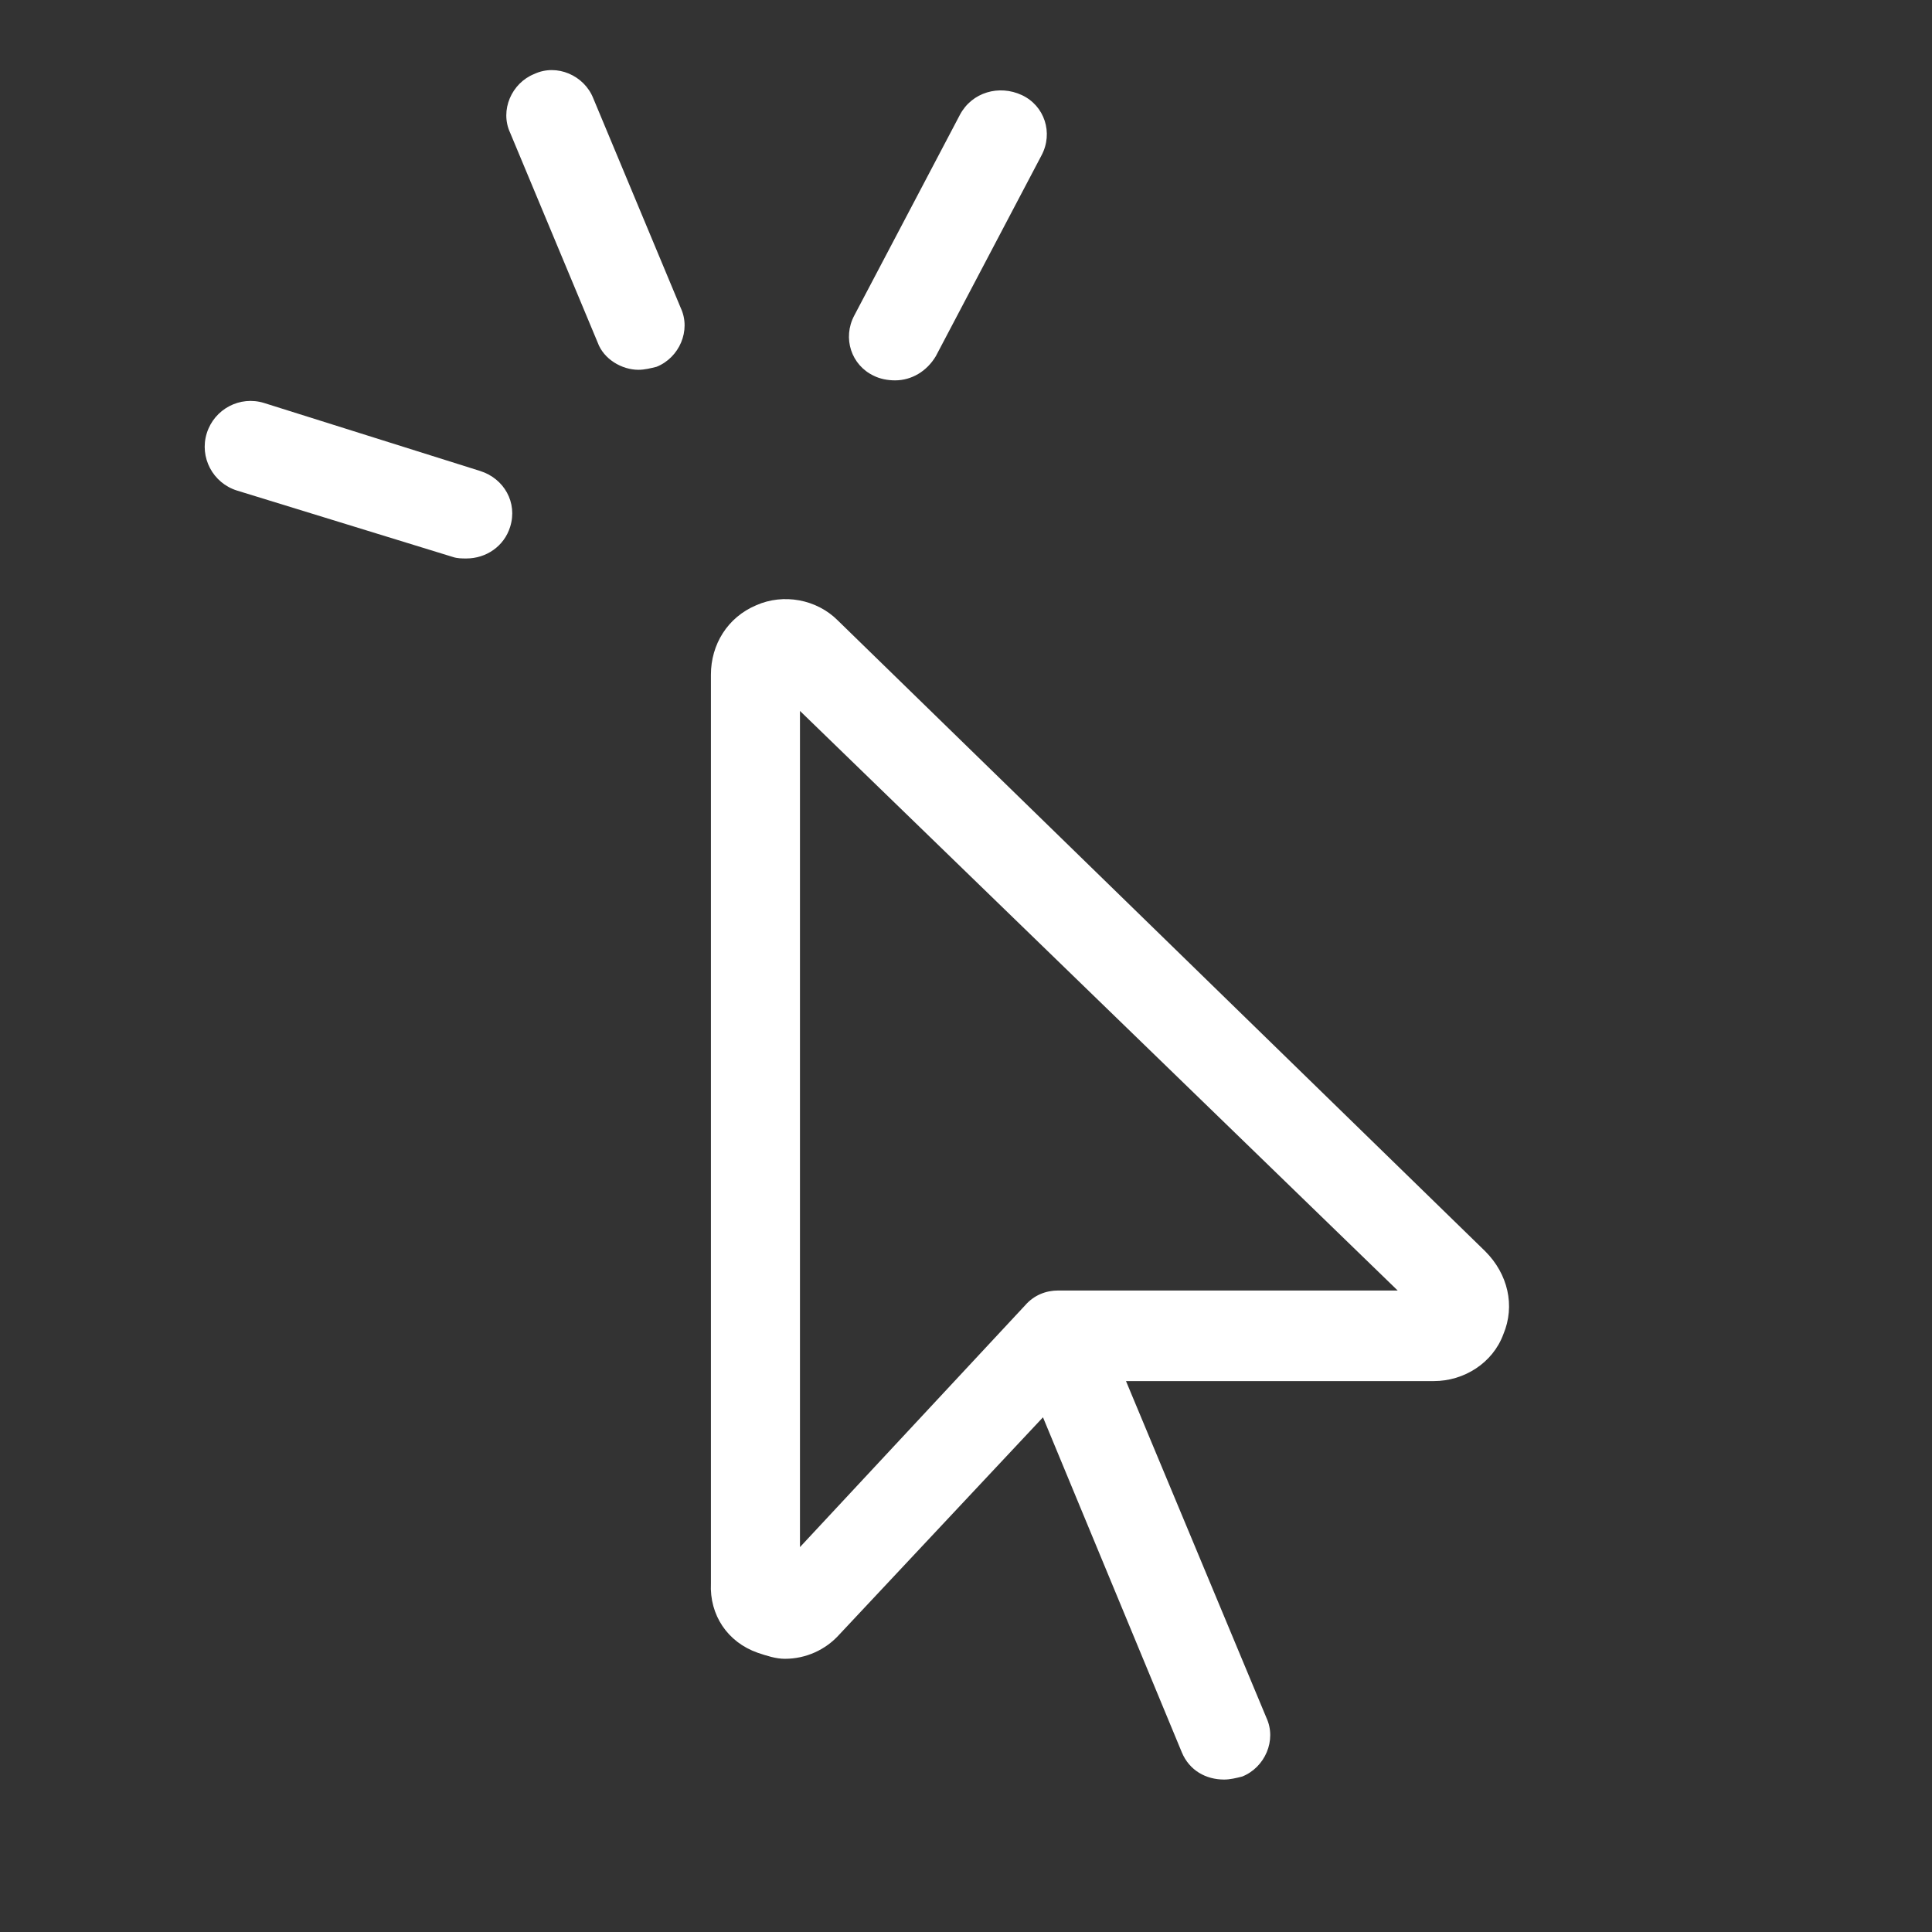 <svg fill="#FFFFFF" xmlns="http://www.w3.org/2000/svg"  viewBox="0 0 128 128" width="128px" height="128px"><rect x="0" y="0" width="128" height="128" fill="#333333" stroke="none"/><path d="M42.3 24.5c.4 0 .8-.1 1.2-.2 1.5-.6 2.3-2.4 1.6-3.9L39.3 6.5c-.6-1.5-2.4-2.3-3.9-1.6-1.5.6-2.3 2.4-1.6 3.9l5.8 13.9C40 23.8 41.2 24.5 42.3 24.5zM31.8 31.2l-14.3-4.5c-1.6-.5-3.3.4-3.8 2-.5 1.6.4 3.3 2 3.8L30 36.9c.3.1.6.1.9.1 1.3 0 2.5-.8 2.9-2.1C34.3 33.3 33.4 31.7 31.8 31.2zM50.2 109.5c.6.2 1.2.4 1.8.4 1.4 0 2.7-.6 3.6-1.6l13.5-14.4 9.2 22.2c.5 1.2 1.6 1.8 2.8 1.8.4 0 .8-.1 1.2-.2 1.5-.6 2.3-2.4 1.6-3.9l-9.3-22.3h20.4c2 0 3.9-1.2 4.6-3.1.8-1.9.3-4-1.2-5.5L55.5 41.1c-1.4-1.4-3.6-1.8-5.4-1-1.9.8-3 2.6-3 4.6v60.2C47 107 48.2 108.8 50.2 109.5zM53 47.1l39.6 38.4H70.1c-.8 0-1.6.3-2.2 1l-14.9 16V47.1zM63.6 7.6l-7 13.3c-.8 1.5-.2 3.3 1.3 4 .4.2.9.3 1.4.3 1.1 0 2.1-.6 2.7-1.6l7-13.3c.8-1.5.2-3.3-1.3-4C66.2 5.6 64.4 6.1 63.6 7.6z"/></svg>